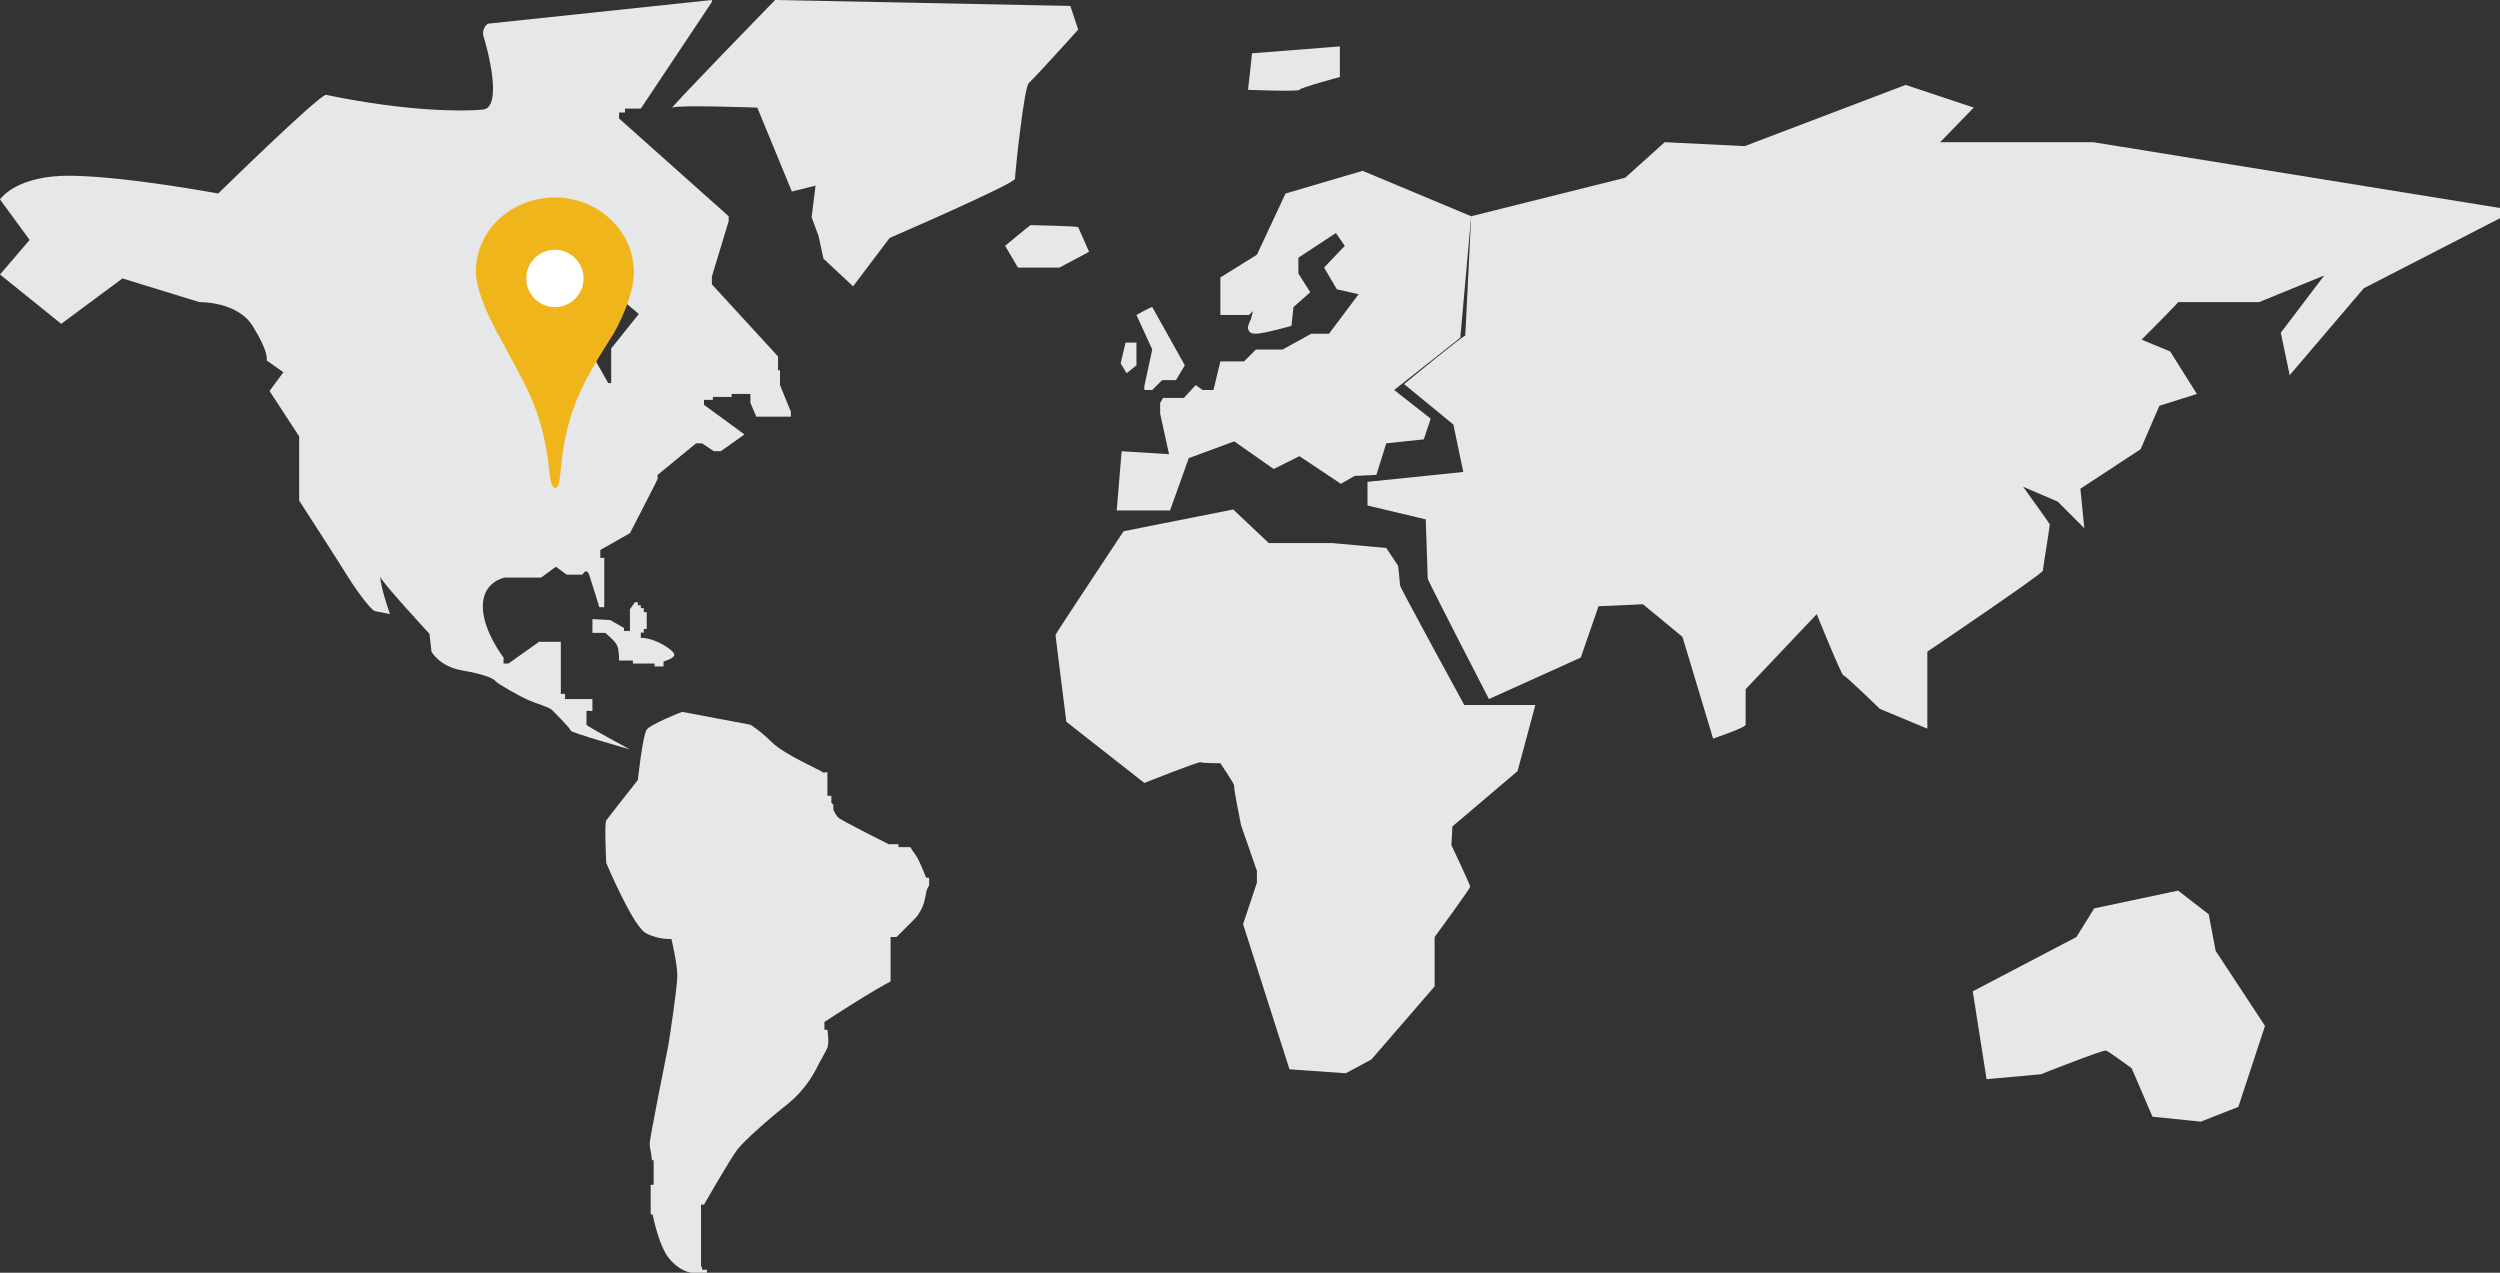 <?xml version="1.0" encoding="utf-8"?>
<!-- Generator: Adobe Illustrator 18.1.1, SVG Export Plug-In . SVG Version: 6.00 Build 0)  -->
<svg version="1.1" id="Layer_1" xmlns="http://www.w3.org/2000/svg" xmlns:xlink="http://www.w3.org/1999/xlink" x="0px" y="0px"
	 viewBox="0 0 253.2 128.9" enable-background="new 0 0 253.2 128.9" xml:space="preserve" style="max-height: 100%;">
<rect x="0" y="0" width="253.2" height="128.9" fill="#333333" stroke="none"/>
<g>
	<g>
		<path fill="#E6E7E8" d="M79,39v-1.5h-0.2v-1.4l-6.7-7.3V28l1.7-5.6v-0.5L62.7,12v-0.6h0.6V11h1.6c0,0,7.2-10.8,7.2-10.8
			s0-0.2,0-0.2L49.4,2.4c0,0-0.7,0.5-0.4,1.4c0.3,0.9,2,7.1-0.1,7.3c-2,0.2-7.8,0.2-15.9-1.5c-1,0.3-10.9,10-10.9,10
			S13,17.9,7.3,17.8C1.6,17.7,0,20.2,0,20.2l3,4.1l-3,3.5l6.2,5l6.2-4.6l7.8,2.4c0,0,4-0.1,5.5,2.6c1.6,2.6,1.3,3.3,1.3,3.3l1.7,1.2
			l-1.4,1.9l3,4.6l0,6.5c0,0,4.2,6.5,4.8,7.5c0.6,1,2.4,3.6,2.9,3.7c0.5,0.1,1.5,0.3,1.5,0.3s-0.9-2.5-1-3.8c0.1,0.5,5,5.8,5,5.8
			l0.2,1.8c0,0,0.8,1.5,3.1,1.9c2.4,0.4,3.3,0.9,3.4,1.1c0.1,0.2,2.4,1.5,3.3,1.9s2.1,0.7,2.4,1c0.3,0.3,1.9,1.9,1.9,2.1
			s6,1.9,6,1.9s-4.3-2.3-4.4-2.5c0-0.2,0-1.4,0-1.4H60v-1.2h-2.8c0,0,0.1-0.4,0-0.5s-0.4,0-0.4,0v-5.3h-2.2l-3.1,2.2h-0.5v-0.6
			c0,0-2.1-2.7-2.1-5.2c0-2.5,2.2-2.9,2.2-2.9h3.7l1.5-1.1l1.1,0.8H59c0,0,0.4-0.8,0.7,0.1c0.3,0.9,1,3.2,1,3.2h0.5v-5h-0.4v-0.8
			l3-1.7c0,0,2.8-5.4,2.8-5.5c0,0,0-0.4,0-0.4l3.9-3.2h0.6l1.2,0.8H73l2.4-1.7l-4.1-3v-0.5h0.9v-0.3c0,0,1.9,0,1.9,0s0-0.3,0-0.3H76
			v0.9l0.6,1.4h3.5v-0.5L79,39z M61.9,35.3v3.5h-0.3L59,34.2l-8.5-4.2l6.1-5l8.1,6.8L61.9,35.3z"/>
		<path fill="#E6E7E8" d="M60,62.7v1.4h1.3c0,0,1.1,0.9,1.2,1.3c0.2,0.3,0.2,1.5,0.2,1.5h1.4v0.3h2.2v0.3h0.9V67
			c0,0,1.1-0.3,1.1-0.7c0-0.4-1.9-1.7-3.4-1.7c0,0,0-0.4,0-0.5c0-0.1,0.3,0,0.3,0v-0.4h0.3V62h-0.3v-0.4h-0.3v-0.3h-0.3V61h-0.3
			l-0.5,0.7v2.2h-0.6v-0.3l-1.4-0.8L60,62.7z"/>
		<path fill="#E6E7E8" d="M69.1,72.1c-0.1,0-3.3,1.3-3.6,1.8c-0.4,0.5-0.9,5.1-0.9,5.1s-3,3.8-3.2,4.1c-0.2,0.3,0,4.3,0,4.3
			s2.7,6.4,4,7.1s2.6,0.6,2.6,0.6s0.6,2.5,0.6,3.7s-0.8,6.4-0.9,7c-0.1,0.5-1.9,9.5-1.9,10c0,0.5,0.2,1.1,0.2,1.5
			c0,0.3,0.2,0.2,0.2,0.2l0,2.5h-0.3v3h0.2c0,0,0.6,3.2,1.7,4.5s2.2,1.4,2.2,1.4h1.6v-0.3h-0.5v-0.3H71v-0.3v-5.6V122h0.3
			c0,0,2.7-4.7,3.4-5.6c0.7-0.9,3.3-3.2,5.1-4.6c1.8-1.5,2.6-3,3-3.8c0.4-0.8,0.8-1.4,1-1.9s0-1.8,0-1.8h-0.3v-0.8
			c0,0,2.3-1.5,4.1-2.6c1.8-1.1,2.6-1.5,2.6-1.5v-4.5h0.6c0,0,1-1,1.9-1.9c0.9-1,1-2.1,1.1-2.6s0.3-0.7,0.3-0.7v-0.8h-0.3
			c0,0-0.7-1.8-1-2.2c-0.3-0.4-0.6-0.9-0.6-0.9h-1.2v-0.3H90c0,0-4.8-2.4-5.1-2.7c-0.3-0.3-0.5-0.8-0.5-0.8v-0.5l-0.2-0.2v-0.7h-0.4
			v-0.7v-1.7c0,0-0.5,0.1-0.5,0c0-0.1-3.9-1.8-5.1-3S76,73.4,76,73.4L69.1,72.1z"/>
		<path fill="#E6E7E8" d="M149,21.9L138,17.3l-7.8,2.3l-2.9,6.2l-3.7,2.3v3.8h2.9l0.4-0.4l-0.2,0.8c0,0-0.4,0.8-0.3,1
			c0.1,0.1,0,0.5,0.8,0.5s3.6-0.8,3.6-0.8l0.2-1.9l1.7-1.5l-1.2-1.9v-1.6l3.8-2.5l0.9,1.3l-2.1,2.2l1.3,2.2l2.2,0.5l-3,4h-1.8
			l-2.9,1.6h-2.7l-1.2,1.2h-2.4l-0.7,2.9h-1.1l-0.7-0.5l-1.2,1.3h-2.1l-0.3,0.5v1.1l0.9,4.1l-4.8-0.3l-0.5,6h5.4l1.9-5.3l4.6-1.7
			l4,2.8l2.6-1.3l4.2,2.8l1.4-0.8l2.2-0.1l1-3.2l3.8-0.4l0.7-2.1l-3.7-2.9l6.7-5.3L149,21.9z"/>
		<path fill="#E6E7E8" d="M116.7,31.1c-0.2,0-1.6,0.8-1.6,0.8l1.6,3.5l-0.8,3.7v0.4h0.8l1-1l1.4,0l0.9-1.5L116.7,31.1z"/>
		<path fill="#E6E7E8" d="M109.2,23c-0.2-0.1-4.7-0.2-4.8-0.2c-0.1,0-2.6,2.1-2.6,2.1l1.3,2.2h4.2l3-1.6L109.2,23z"/>
		<path fill="#E6E7E8" d="M126.8,5.4c0,0.2-0.4,3.7-0.4,3.7s5.2,0.2,5.2,0c0-0.2,4.1-1.3,4.1-1.3V4.7L126.8,5.4z"/>
		<path fill="#E6E7E8" d="M115.1,34.7c-0.2,0-1.1,0-1.1,0l-0.5,2.1l0.6,1l1-0.8V34.7z"/>
		<path fill="#E6E7E8" d="M124.9,51.6l-11.1,2.2c0,0-6.9,10.4-6.9,10.5c0,0.1,1.1,8.8,1.1,8.8l7.9,6.2c0,0,5.5-2.2,5.7-2.1
			s2,0.1,2,0.1s1.5,2.2,1.4,2.3c-0.1,0.1,0.7,4,0.7,4l1.6,4.6v1.2l-1.4,4.2l4.7,14.7l5.7,0.4l2.6-1.4l6.4-7.4v-5
			c0,0,3.6-4.9,3.6-5.1c0-0.2-1.9-4.2-1.9-4.2l0.1-1.9l6.6-5.6l1.8-6.7h-7.2c0,0-6.5-11.9-6.5-12.1c0-0.2-0.2-2-0.2-2l-1.2-1.8
			l-5.5-0.5h-2.3l-4.1,0L124.9,51.6z"/>
		<path fill="#E6E7E8" d="M168.6,14.4l-4,3.6L149,21.9c0,0-0.6,12.3-0.6,12.1c0-0.2-6.2,4.9-6.2,4.9l5,4.1l1,4.8l-9.7,1v2.4l5.9,1.4
			c0,0,0.2,5.8,0.2,6c0,0.2,6.2,12.2,6.2,12.2l9.3-4.2l1.8-5.2l4.5-0.2l4,3.3l3.1,10.3c0,0,3.3-1.1,3.3-1.4c0-0.2,0-3.6,0-3.6
			l7.2-7.6c0,0,2.5,6.2,2.7,6.2s3.7,3.4,3.7,3.4l4.8,2v-7.8c0,0,11.7-7.9,11.7-8.2c0-0.2,0.7-4.4,0.7-4.7c-0.1-0.2-2.7-3.8-2.7-3.8
			l3.5,1.5l2.7,2.7l-0.4-4l6.1-4l1.9-4.4l3.8-1.2l-2.7-4.3l-2.9-1.2c0,0,3.8-3.8,3.7-3.8s8.2,0,8.2,0l6.6-2.7l-4.4,5.8l0.9,4.3
			l7.5-8.8l14-7.2v-0.9L212,14.4h-15.5l3.4-3.5l-6.9-2.3l-16.3,6.2L168.6,14.4z"/>
		<path fill="#E6E7E8" d="M220.6,90.2l-8.5,1.8l-1.8,2.9l-10.5,5.5l1.4,8.9l5.5-0.5c0,0,6.3-2.5,6.6-2.4s2.6,1.8,2.6,1.8l2.1,4.9
			l4.9,0.5l3.8-1.5l2.7-8.2l-5-7.6l-0.7-3.7L220.6,90.2z"/>
		<path fill="#E6E7E8" d="M108.4,0.6L78.5,0c0,0-10.9,11.2-10.4,10.9c0.5-0.3,8.6,0,8.6,0l3.5,8.5l2.4-0.6L82.2,22l0.7,1.9l0.5,2.3
			l3,2.8l3.7-4.9c0,0,12.7-5.5,12.7-6s0.9-9.2,1.4-9.7c0.5-0.4,5-5.4,5-5.4L108.4,0.6z"/>
	</g>
	<g>
		<path fill="#F1B51C" d="M64.2,27.6c0,2.1-1.4,5.3-2.5,6.9c-2.6,4.1-4.2,7-4.8,12.1c-0.2,1.6-0.2,2.9-0.7,2.8
			c-0.5-0.1-0.5-1.4-0.7-2.8c-0.7-5.2-2.4-7.8-4.6-11.9c-1-1.8-2.7-5-2.7-7.2c0-4.2,3.6-7.5,8-7.5C60.6,20,64.2,23.4,64.2,27.6z"/>
		<circle fill="#FFFFFF" cx="56.2" cy="28.2" r="2.9"/>
	</g>
</g>
</svg>
